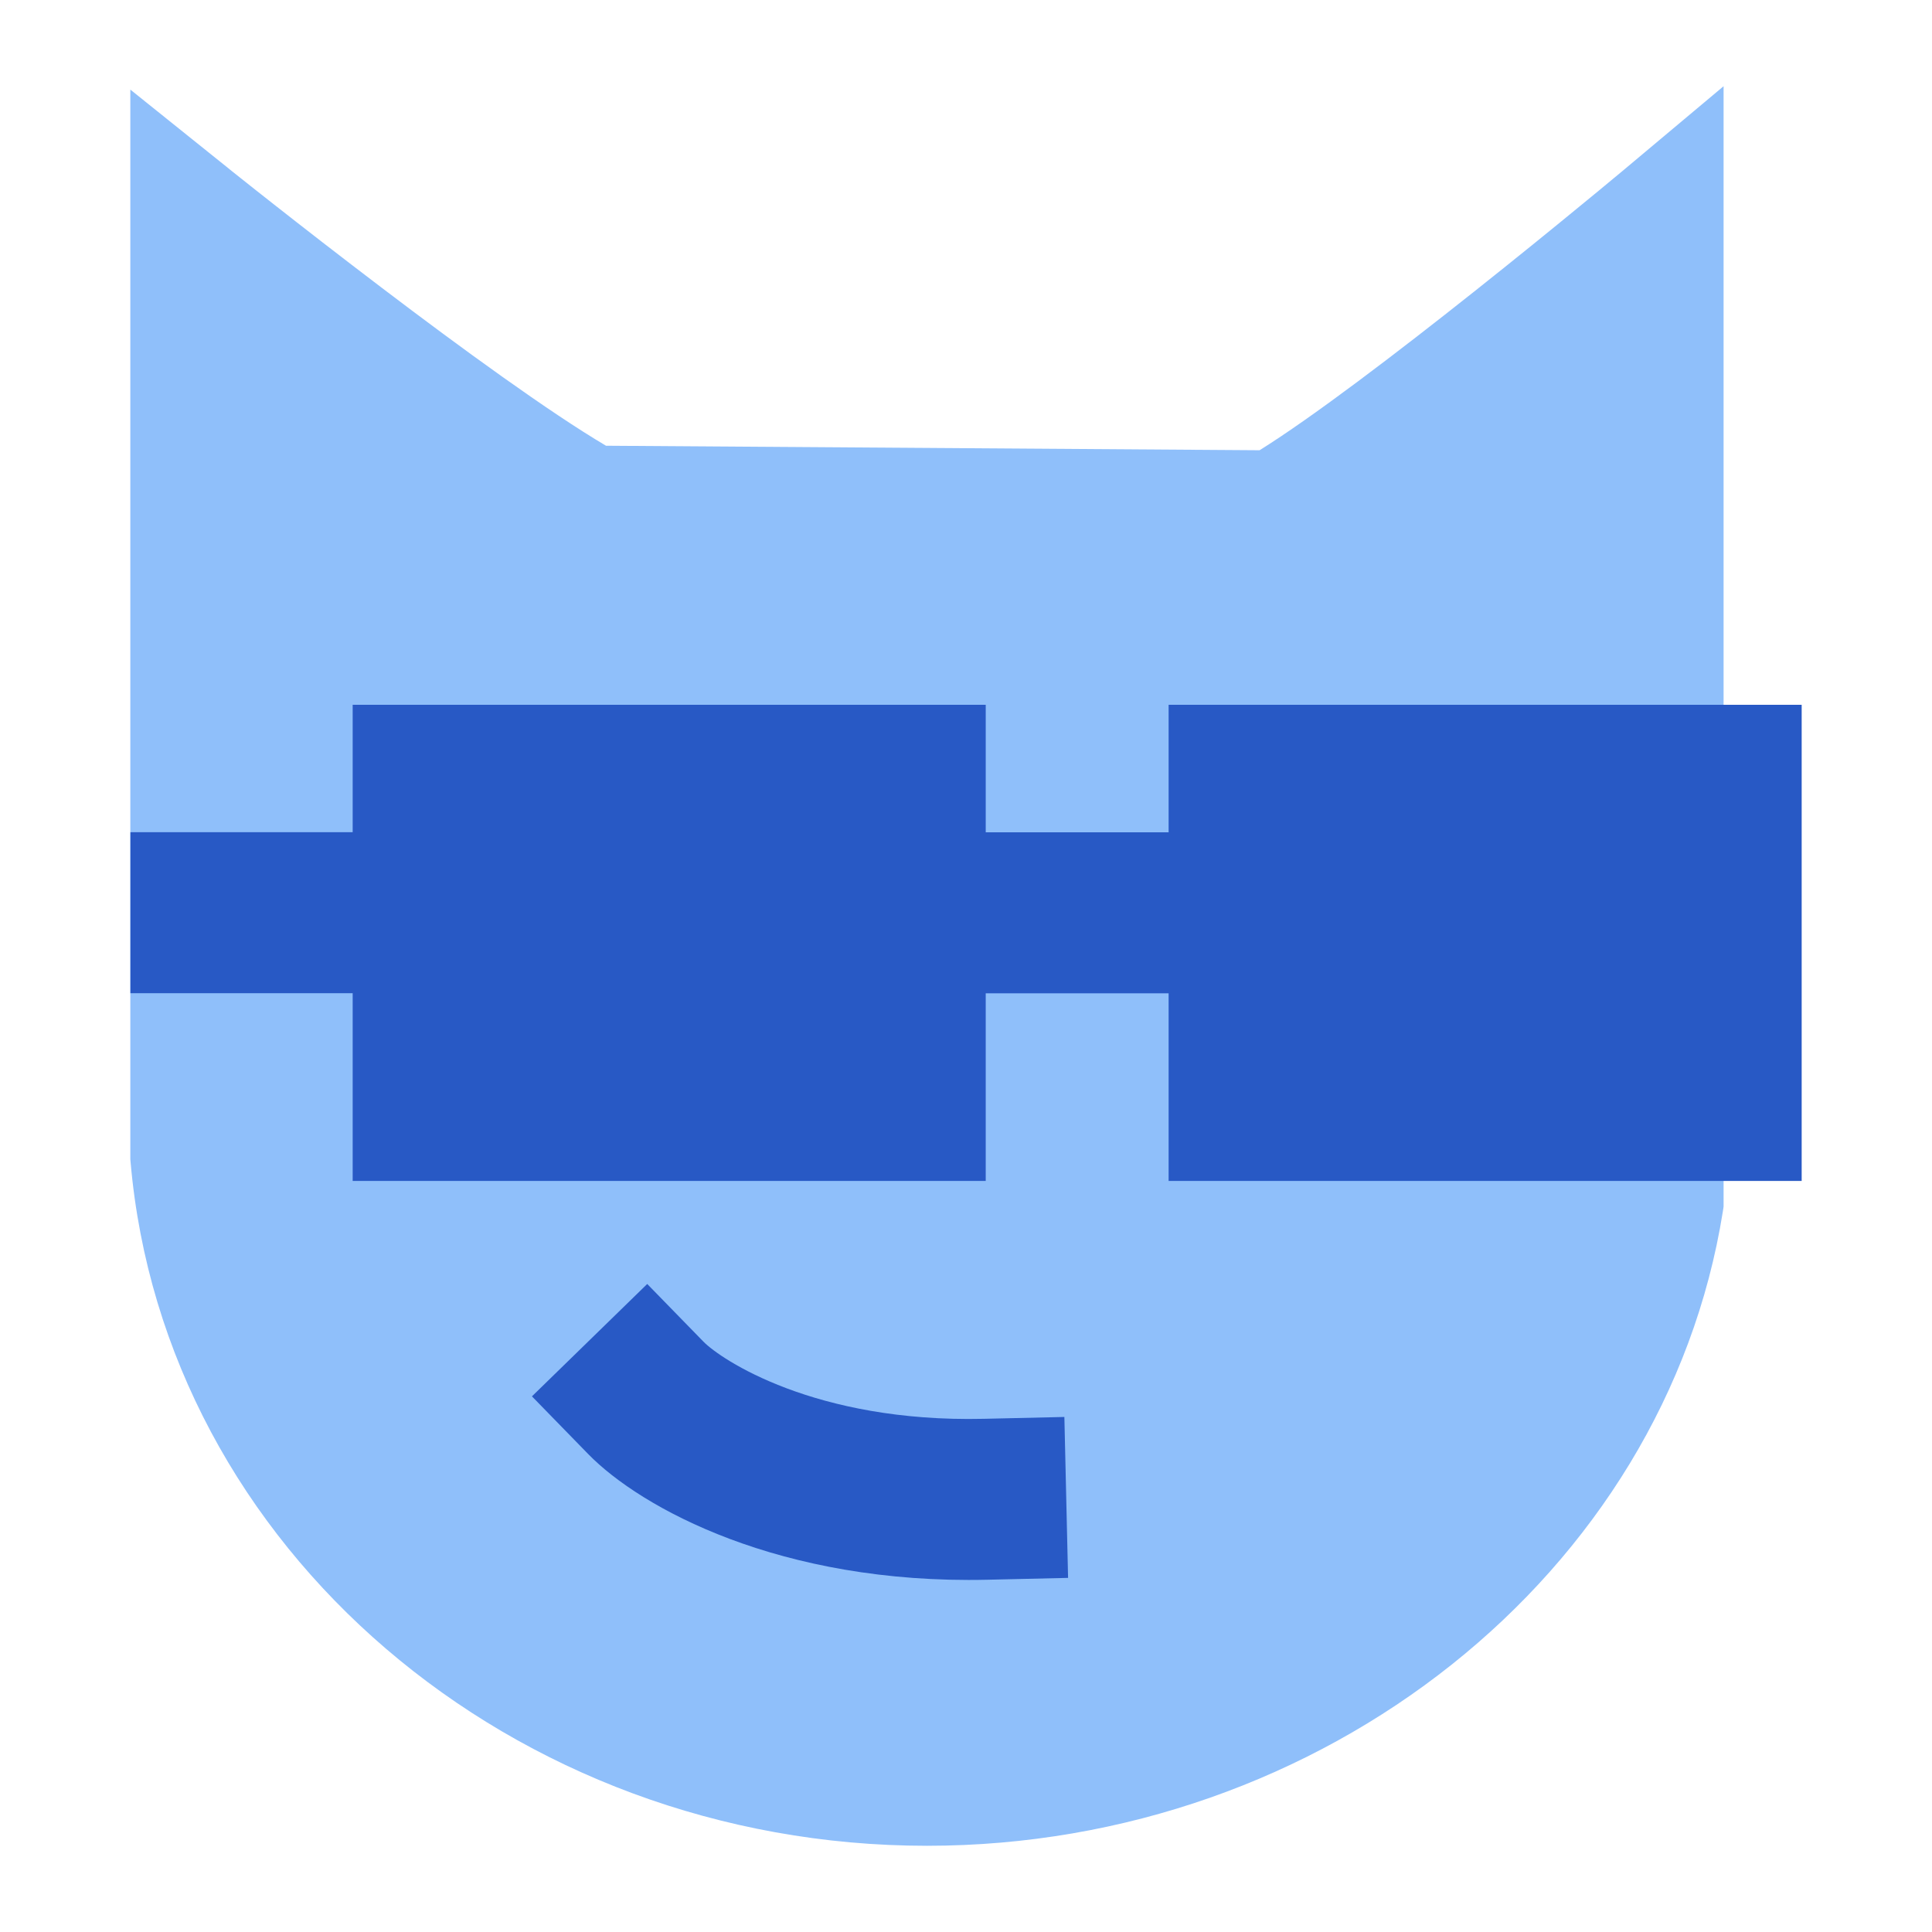 <svg xmlns="http://www.w3.org/2000/svg" fill="none" viewBox="0 0 24 24" id="Memes-Comment-Reply--Streamline-Sharp">
  <desc>
    Memes Comment Reply Streamline Icon: https://streamlinehq.com
  </desc>
  <g id="memes-comment-reply">
    <g id="Group 176543">
      <path id="Union" fill="#8fbffa" fill-rule="evenodd" d="M21.411 14.99V1.071l-1.232 1.033s0.001 -0 0.004 0.004l-0.004 -0.004 -0.037 0.031 -0.11 0.091c-0.095 0.079 -0.233 0.194 -0.404 0.333 -0.34 0.28 -0.808 0.66 -1.318 1.065 -0.953 0.757 -2.005 1.559 -2.663 1.969l-8.119 -0.056c-0.698 -0.412 -1.796 -1.21 -2.78 -1.958 -0.523 -0.397 -1.001 -0.769 -1.348 -1.042 -0.174 -0.136 -0.314 -0.248 -0.411 -0.325l-0.112 -0.089 -0.038 -0.031 -1.22 -0.979V14.402l0.003 0.033c0.418 4.803 4.751 8.494 9.893 8.494 4.915 0 9.168 -3.372 9.887 -7.88l0.009 -0.059Z" clip-rule="evenodd" stroke-width="1"></path>
      <path id="Union_2" fill="#2859c5" fill-rule="evenodd" d="M4.381 14.669v-2.331l-2.761 0v-2l2.761 0V8.755h7.864v1.584l2.272 0V8.755h7.864v5.915h-7.864v-2.331h-2.272v2.331H4.381Zm3.66 1.282 0.698 0.716c0.21 0.215 1.376 1.007 3.483 0.958l1 -0.023 0.046 1.999 -1 0.023c-2.578 0.06 -4.309 -0.892 -4.962 -1.562l-0.698 -0.716 1.432 -1.396Z" clip-rule="evenodd" stroke-width="1"></path>
    </g>
  </g>
</svg>